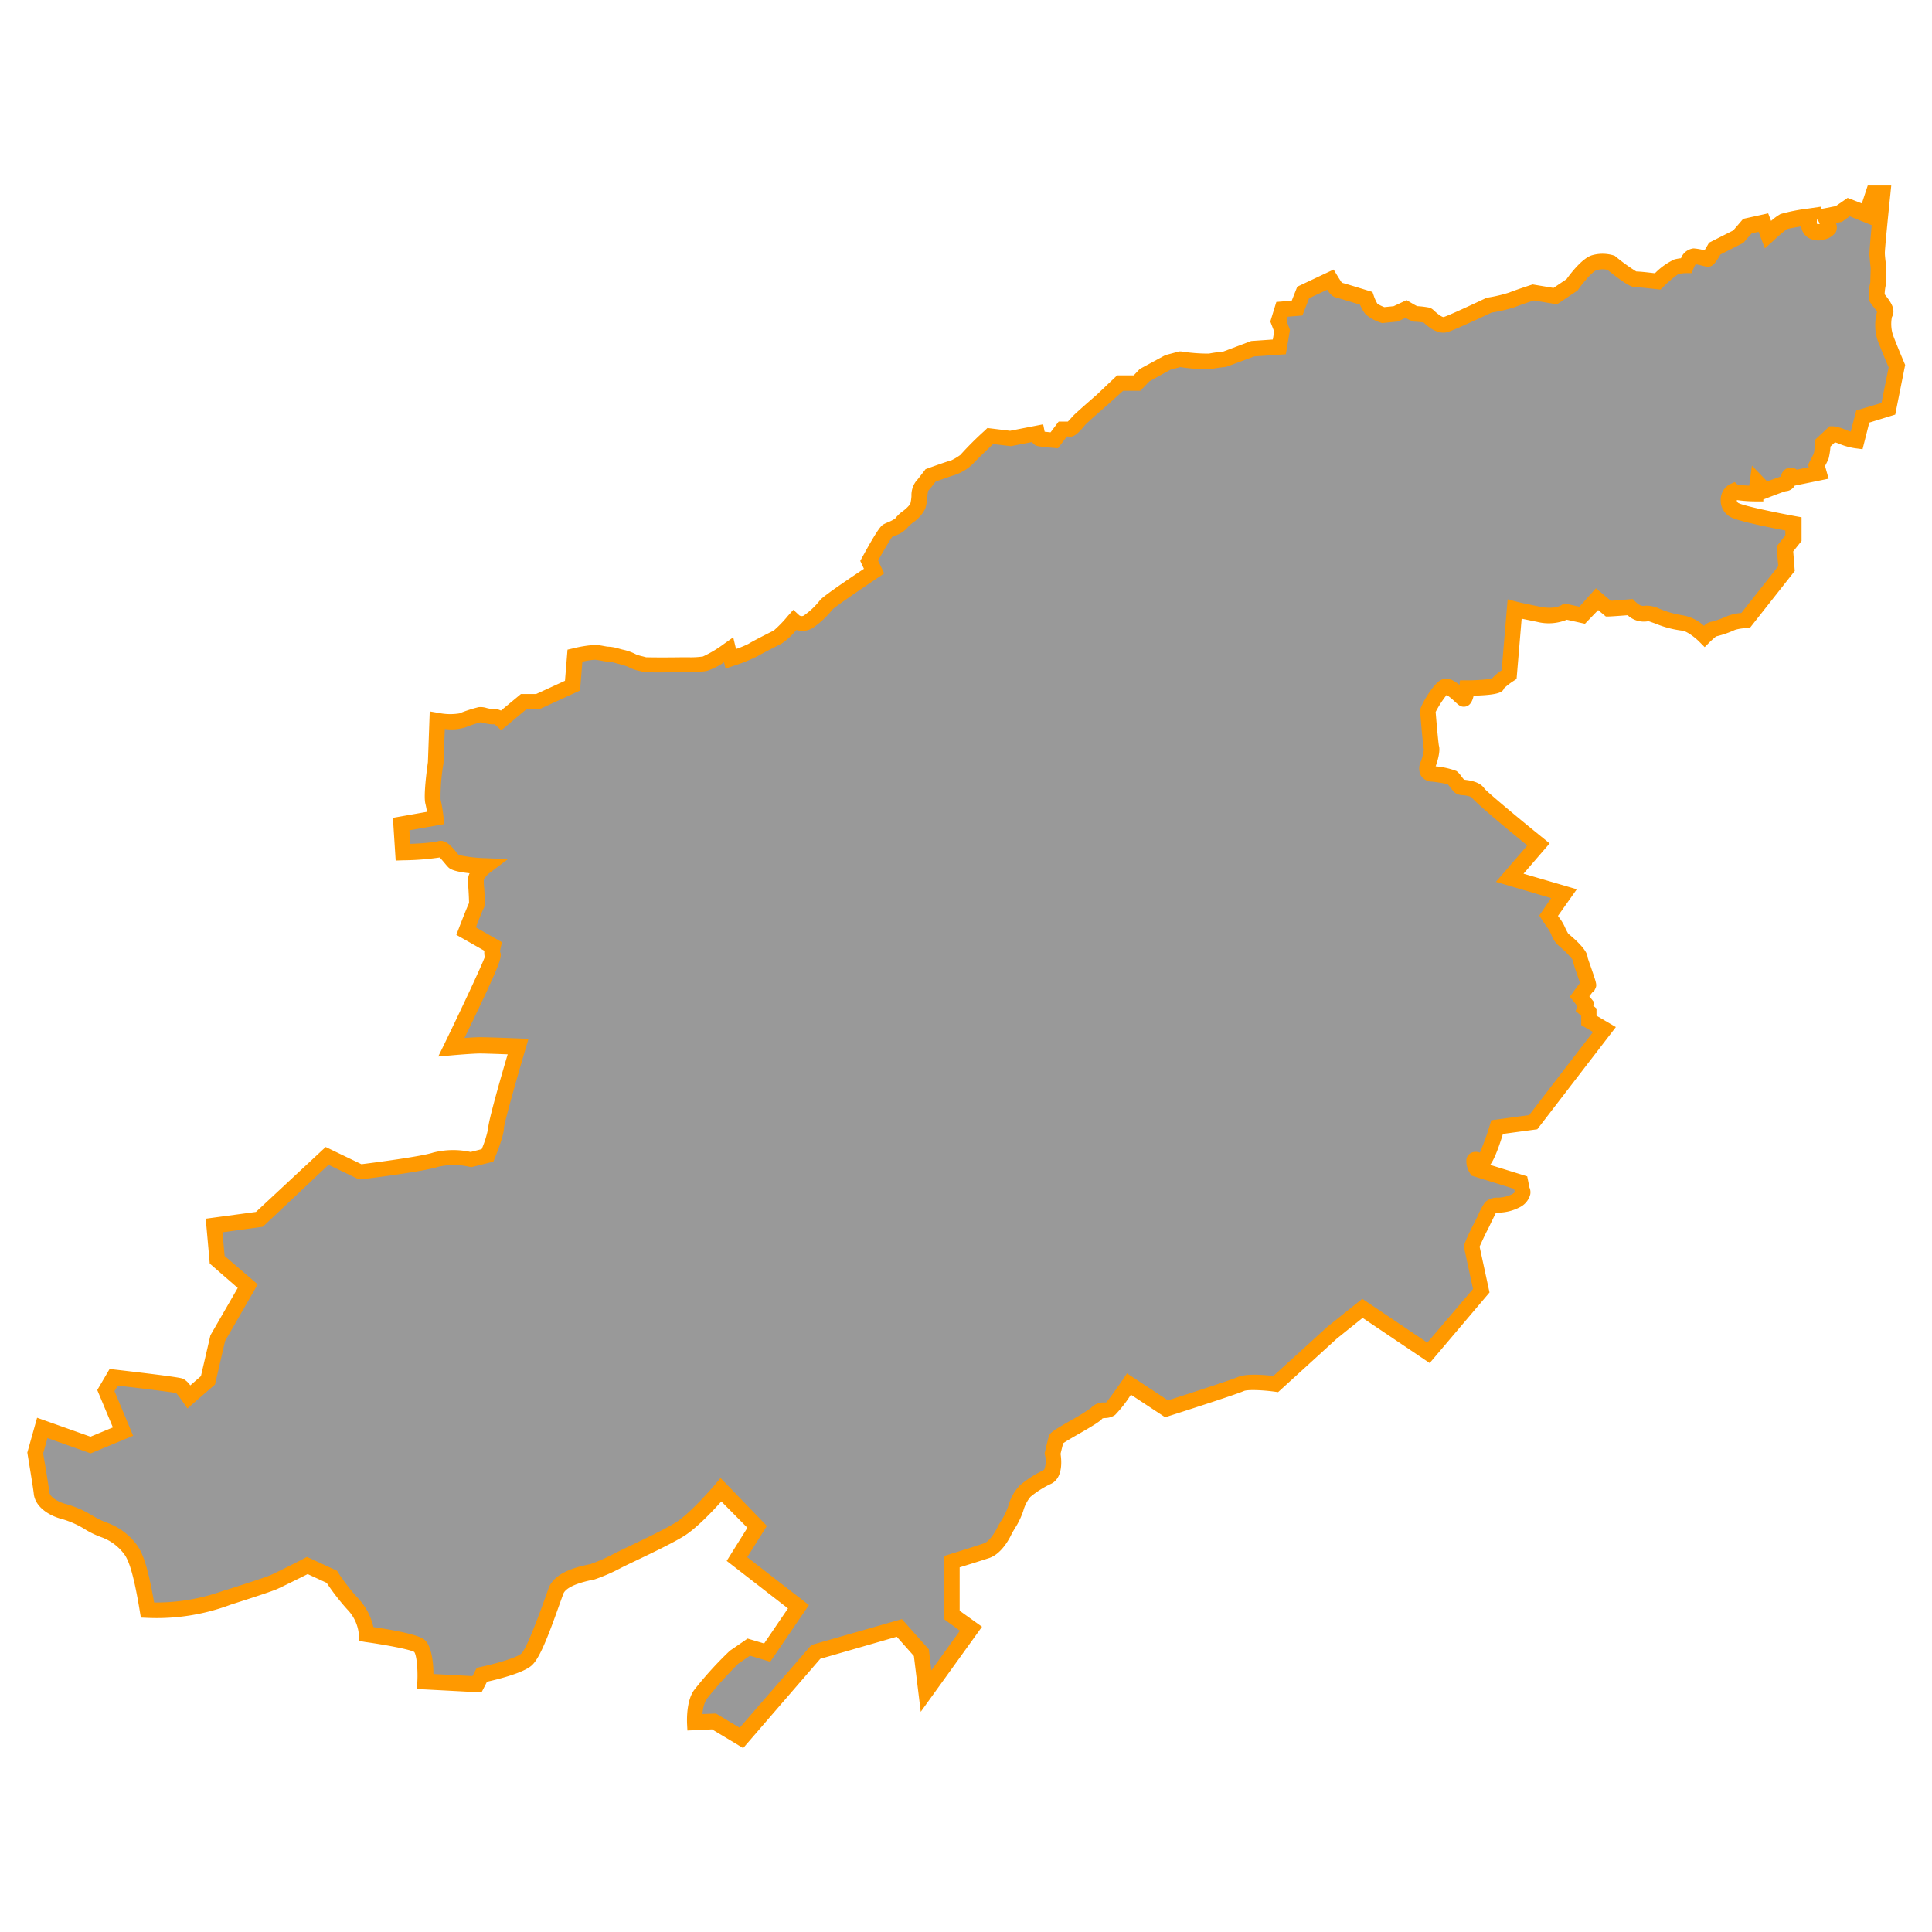 <svg id="Layer_1" data-name="Layer 1" xmlns="http://www.w3.org/2000/svg" viewBox="0 0 350 350"><defs><style>.cls-1{fill:#999;}.cls-2{fill:#f90;}</style></defs><title>M</title><path class="cls-1" d="M341.52,61.19a7.19,7.19,0,0,1-.06-4.32c.44-.78-1.05-2.27-1.38-2.83s.17-2.77.17-2.77.11-2.55.06-3-.17-1.5-.22-2.27,1-10.86,1-10.86h-1.66l-1.22,3.71-3.27-1.33-1.77,1.22-2.55.5s.89,1.72.72,2a2.75,2.75,0,0,1-3,.44c-1.05-.72-.44-2.49-.44-2.49a47.57,47.57,0,0,0-4.71.89,26.23,26.23,0,0,0-2.88,2.38l-.83-2.16-2.88.61-1.66,1.94-4.27,2.16S309.61,47,309.39,47s-1.94-.5-2.6-.5-1.33,1.66-1.33,1.66a8,8,0,0,0-1.77.22c-.83.22-3.38,2.66-3.38,2.66s-3.43-.39-4.1-.39-4.38-3-4.38-3a5.43,5.43,0,0,0-3,0c-1.55.5-4,4-4,4l-3,2-4-.66s-2.6.83-3.82,1.33a28.83,28.83,0,0,1-4.15,1s-6.65,3.16-8,3.55-3.16-1.66-3.32-1.72-1.88-.22-2.11-.22a12.2,12.2,0,0,1-1.72-.89l-1.88.89-2.27.22A7.77,7.77,0,0,1,248.4,56a8.18,8.18,0,0,1-.94-1.94s-5-1.55-5.21-1.55A12.16,12.16,0,0,1,241,50.72L236,53l-1.11,2.83-2.71.22-.66,2.16.66,1.72-.5,2.94-4.82.33L222,65.12s-1.61.17-2.71.39a33.76,33.76,0,0,1-5.54-.39l-2.27.61L207.35,68,206,69.44h-3l-3.32,3s-3.93,3.43-4.15,3.71-1.39,1.66-1.66,1.61a9.5,9.5,0,0,0-1.27,0l-1.55,2s-2.6-.22-2.77-.33-.33-.94-.33-.94l-4.82.94L179.38,79s-4.15,3.93-4.27,4.21a8.27,8.27,0,0,1-2.49,1.5c-.5.11-4,1.38-4,1.38s-1.11,1.5-1.61,2-.33,2.49-.72,3.6-2.49,2.27-2.88,2.94-2.11,1.22-2.6,1.5-3.32,5.43-3.32,5.43l.89,1.88s-8.14,5.43-8.64,6.09a15,15,0,0,1-3,2.88,2.2,2.2,0,0,1-2.83,0,21.34,21.34,0,0,1-3,3c-.78.39-3.66,1.83-4.43,2.33a34.82,34.82,0,0,1-4,1.61l-.39-1.61s-3.21,2.27-4.32,2.49a18.62,18.62,0,0,1-3.21.17c-.28,0-7.15.17-7.7,0a10.84,10.84,0,0,1-2.27-.72,17.83,17.83,0,0,0-2.77-.89,6.12,6.12,0,0,0-1.61-.28c-.39,0-1.5-.28-2.27-.33a25.6,25.6,0,0,0-3.71.61l-.44,5.43-6.26,2.88H94.9l-4,3.38s-.78-.72-1.33-.61a22.83,22.83,0,0,1-2.55-.39,24.37,24.37,0,0,0-3.21,1.05c-1.33.55-4.54,0-4.54,0l-.28,7.64s-.83,5.71-.5,7a24.87,24.87,0,0,1,.5,3l-6.26,1.11.33,5.1s6-.22,6.65-.55,1.88,1.55,2.55,2.22S88,157,88,157s-1.77,1.33-1.77,2.44.33,4.32.11,4.65-1.88,4.65-1.88,4.65l4.87,2.77s-.33,1.44,0,1.77-7.53,16.51-7.53,16.51,3.77-.33,5.21-.33,6.87.22,6.87.22-4,13.52-4,14.74-1.55,5-1.55,5l-3,.78a13.91,13.91,0,0,0-6.37,0c-2.71.89-13.68,2.22-13.68,2.22l-6-2.88L47,220.9,38.78,222l.55,6.2L44.87,233l-5.43,9.42L37.67,250l-3.43,3a11.16,11.16,0,0,0-1.66-2c-.44-.22-12-1.55-12-1.55l-1.44,2.44,3.1,7.42-5.87,2.44-8.75-3.1-1.27,4.54s1,6,1.16,7.31,1.66,2.71,4.32,3.38,5.15,2.71,7,3.27a10.05,10.05,0,0,1,4.54,3.27c1,1.22,2,3.49,3.27,11.25a36.65,36.65,0,0,0,14.62-2.33s7.15-2.27,8.25-2.77,6.09-3,6.09-3l4.43,2a37.83,37.83,0,0,0,3.82,5A8.8,8.8,0,0,1,66.37,296s8.2,1.11,9.58,2.1,1.11,6.48,1.11,6.48l9.36.5.89-1.72s6.37-1.33,8-2.71,4.38-9.75,5.37-12.41,6-3.38,6.65-3.55a32.7,32.7,0,0,0,4.43-1.94c1.55-.83,8.31-3.88,11.3-5.71s7.53-7.2,7.53-7.2l6.54,6.76-3.66,5.82,11.13,8.64L139,299.39l-3.32-1s-2.16,1.5-2.66,1.83a69.79,69.79,0,0,0-6.15,6.81c-1.16,1.66-1,5-1,5l3.49-.17,5,3,13.46-15.62,15.12-4.32,4,4.49.83,7,8.14-11.3-3.49-2.49v-9.64s4.32-1.33,6.32-2,3.32-3.82,3.32-3.82l1-1.66c1-1.66,1.33-4.15,2.66-5.32a22,22,0,0,1,4.15-2.66c1.5-.83.83-4.15.83-4.15s.5-2.16.66-2.66,6.65-3.82,7.31-4.65,1.83-.33,2.49-.83a43.33,43.33,0,0,0,3.32-4.49l6.81,4.49s12-3.82,13.46-4.49,6.32,0,6.32,0l10.22-9.31,5.48-4.4,12,8.06,9.56-11.22-1.75-8.07s1-2.32,1.66-3.57,1.41-3.07,1.83-3.57,2.83-.08,4.57-1.16,1.11-1.88,1.11-1.88l-.28-1.38-8-2.49a3.17,3.17,0,0,1-.44-1.5c.11-.5.89.11,1.61.11s2.6-6.2,2.6-6.2l6.54-.89,12.91-16.79-2.83-1.66v-1.44l-.78-.66.22-.78-1.11-1.38a23.36,23.36,0,0,1,1.61-2c.17-.06-1.5-4.43-1.55-5s-2.55-2.94-3-3.21-1.16-2.22-1.55-2.71-1.11-1.61-1.11-1.61l2.83-4L273.5,159l5.21-6s-10.36-8.42-11-9.36-2.88-.94-3.16-1.05a20.69,20.69,0,0,1-1.5-1.72,18.11,18.11,0,0,0-3.6-.66c-1.44-.11-.94-1.38-.78-1.72a8.46,8.46,0,0,0,.61-3c-.17-.55-.66-6.59-.66-6.76s1.88-3.66,2.94-4.27,3.27,2.1,3.6,2.1.55-1.94.55-1.94,5.26-.06,5.48-.61,2.16-1.83,2.16-1.83l1-11.85s1.05.28,4.38.94,4.87-.5,4.87-.5l3,.66,2.6-2.94,2,1.72s.44,0,3.93-.28a3.16,3.16,0,0,0,3.27,1.11c.5-.06,4.27,1.66,6,1.72s4.15,2.44,4.15,2.44,1.38-1.33,1.61-1.27a17.32,17.32,0,0,0,3.27-1.11,9,9,0,0,1,2.6-.44l7.42-9.42-.28-3.55,1.55-1.94V94.92s-8.75-1.61-10.53-2.44A2,2,0,0,1,314,89c.44.39,4.1.44,4.1.44l.28-2,1.39,1.44s2.16-.83,3-1.11,1.16.06,1.27-1.11,1.11-.06,1.11-.06l4.32-.89-.39-1.39s.78-1.5.83-1.66.33-2.38.33-2.38l1.72-1.61a6.64,6.64,0,0,1,1.88.55,10.62,10.62,0,0,0,2.49.66l1.11-4.38,4.65-1.44,1.55-7.7S342,62.46,341.52,61.19Z"/><path class="cls-2" d="M134.63,316.68,129,313.29l-4.47.21-.07-1.41c0-.39-.15-3.87,1.25-5.87a65.83,65.83,0,0,1,6.52-7.18c.5-.33,2.64-1.81,2.64-1.81l.56-.39,3,.89,4.32-6.35-11.1-8.61,3.75-6L130.68,272c-1.56,1.74-4.56,4.92-6.85,6.32-2.09,1.28-5.87,3.09-8.62,4.4-1.22.58-2.28,1.09-2.75,1.34a33.15,33.15,0,0,1-4.73,2.06l-.46.1c-3.83.79-5,1.83-5.24,2.57-.17.46-.4,1.11-.67,1.85-2.24,6.33-3.72,10-5.13,11.15-1.6,1.33-6.09,2.45-8,2.87l-1,1.94-11.69-.62.07-1.41c.11-2.29-.16-4.82-.57-5.3-.69-.44-5.17-1.3-8.89-1.81L65,297.25V296a7.46,7.46,0,0,0-2.08-4.43,41.19,41.19,0,0,1-3.74-4.82l-3.44-1.59c-1.37.69-4.64,2.31-5.54,2.71-1.12.51-7.37,2.5-8.35,2.81a38.14,38.14,0,0,1-15.18,2.41l-1.15-.05-.19-1.13c-1.26-7.67-2.21-9.65-3-10.58a8.89,8.89,0,0,0-3.85-2.81,15.93,15.93,0,0,1-3.08-1.47,16.65,16.65,0,0,0-3.89-1.78c-3.06-.76-5.13-2.52-5.38-4.58C6,269.42,5,263.51,5,263.45l-.05-.31,1.77-6.3,9.67,3.43,4.06-1.68-2.83-6.77L19.86,248l.91.11c11.77,1.36,12.17,1.56,12.44,1.69a3.8,3.8,0,0,1,1.26,1.18l1.93-1.68,1.72-7.4,4.95-8.58L38,228.91l-.73-8.13,9.1-1.23L59,207.79l6.48,3.12c3.29-.41,11-1.44,13-2.11a14.71,14.71,0,0,1,6.78-.11l2-.51a19,19,0,0,0,1.18-3.79c0-1.11,2-8.23,3.53-13.39-1.71-.06-4.13-.15-5-.15-1.36,0-5,.32-5.08.33l-2.5.22,1.1-2.25c3.18-6.54,6.67-14,7.33-15.76a3.64,3.64,0,0,1-.07-1.15l-5.08-2.89.44-1.14c1.18-3.07,1.65-4.18,1.86-4.62,0-.45-.05-1.63-.1-2.36s-.09-1.4-.09-1.81a2.91,2.91,0,0,1,.29-1.22c-3.1-.33-3.64-.87-3.87-1.1s-.44-.49-.71-.81-.58-.7-.83-.95a48,48,0,0,1-6.6.51l-1.38.05-.5-7.74,6.17-1.09c-.07-.47-.17-1-.29-1.49-.36-1.46.25-6,.46-7.51l.33-9.19,1.6.27a10.32,10.32,0,0,0,3.76.09,25.61,25.61,0,0,1,3.48-1.13,3.56,3.56,0,0,1,1.49.16,9.84,9.84,0,0,0,1.13.21,2.45,2.45,0,0,1,1.44.25l3.62-3h2.75l5.23-2.4.46-5.64,1-.23a22,22,0,0,1,4.12-.64,14.64,14.64,0,0,1,1.49.22c.29.05.54.1.7.11h0a7.42,7.42,0,0,1,2,.35l.62.17a9.28,9.28,0,0,1,2.49.88,7.91,7.91,0,0,0,1.25.37l.56.15c.34,0,1.7.07,6.82,0h.72a15.59,15.59,0,0,0,2.76-.14,21.09,21.09,0,0,0,3.78-2.26l1.71-1.21.51,2.11a19,19,0,0,0,2.27-.94c.56-.36,2.06-1.15,4.56-2.4a22,22,0,0,0,2.55-2.64l1-1.12,1.08,1a.78.78,0,0,0,1-.09,13.5,13.5,0,0,0,2.71-2.6c.15-.21.61-.81,8-5.74l-.67-1.43.35-.63c3-5.51,3.52-5.79,3.88-6,.16-.09.42-.21.73-.34a7.44,7.44,0,0,0,1.37-.7,6.07,6.07,0,0,1,1.37-1.33,6.59,6.59,0,0,0,1.36-1.3,7.67,7.67,0,0,0,.22-1.44,4.18,4.18,0,0,1,.83-2.69c.29-.29,1-1.25,1.47-1.84l.25-.34.4-.15c1.09-.39,3.69-1.32,4.22-1.43a10.58,10.58,0,0,0,1.68-1A59,59,0,0,1,178.4,78l.48-.46,4.1.5,6-1.17.27,1.34,1.07.11,1.47-1.95.66,0c.38,0,.7,0,1,0,.27-.27.68-.73.94-1,.09-.11.3-.38,4.33-3.89L202.38,68h3l1.11-1.16,4.61-2.5,2.55-.68.28,0a31.53,31.53,0,0,0,5.07.4c.94-.19,2.19-.33,2.66-.39l5-1.89,3.92-.27.25-1.45-.7-1.81,1.09-3.55,2.79-.23,1-2.53,6.59-3.11.66,1.09c.29.49.63,1,.83,1.3.67.18,2,.58,4.85,1.46l.69.21.24.68a7.27,7.27,0,0,0,.67,1.47,7.47,7.47,0,0,0,1.24.6l1.69-.17,2.34-1.1.65.38c.49.29,1,.59,1.28.71a17.23,17.23,0,0,1,2.26.28,2.08,2.08,0,0,1,.78.53c1.16,1.05,1.6,1.17,1.74,1.17h0c.85-.25,5.19-2.26,7.72-3.46l.18-.08.19,0A26.52,26.52,0,0,0,273.4,53c1.26-.51,3.82-1.33,3.93-1.37l.33-.1,3.77.63,2.36-1.59c.79-1.1,2.83-3.75,4.56-4.31a6.82,6.82,0,0,1,3.93,0l.24.08.2.16a33.78,33.78,0,0,0,3.71,2.68c.74,0,2.41.21,3.38.32A12,12,0,0,1,303.32,47a8,8,0,0,1,1.21-.22A2.76,2.76,0,0,1,306.79,45a10.1,10.1,0,0,1,2,.35c.18-.29.4-.66.6-1l.21-.38,4.4-2.23,1.79-2.09,4.53-1,.53,1.37a9.61,9.61,0,0,1,1.71-1.25,33.84,33.84,0,0,1,5.09-1l2.31-.34-.16.45,2.76-.54,2.16-1.49,2.57,1,1.07-3.24h4.26l-.16,1.56c-.49,4.68-1,10-1,10.64s.16,1.74.21,2.17,0,2.23,0,3.23l0,.25a9.53,9.53,0,0,0-.25,1.85l.21.26c.76,1,1.92,2.45,1.11,3.87a6.55,6.55,0,0,0,.16,3.15h0c.42,1.22,2.05,5.08,2.07,5.12l.17.4-1.8,9-4.7,1.45-1.22,4.82-1.24-.16a12.06,12.06,0,0,1-2.87-.77,7.35,7.35,0,0,0-.89-.32l-.81.76a13.63,13.63,0,0,1-.33,2.15,11.9,11.9,0,0,1-.66,1.37l.65,2.31-6.14,1.26a2,2,0,0,1-1.55,1,2.1,2.1,0,0,0-.33.08c-.79.26-2.91,1.08-2.93,1.09l-.88.34h0l0,.34-1.25,0a25.19,25.19,0,0,1-3.54-.24.9.9,0,0,0,0,.15.58.58,0,0,0,.38.43c1.17.55,6.87,1.72,10.18,2.33l1.16.21V98l-1.51,1.89.28,3.54-8.17,10.37-.66,0a7.5,7.5,0,0,0-2,.31,18.65,18.65,0,0,1-3.42,1.18c-.24.18-.72.61-1.07.94l-1,1-1-1c-.8-.8-2.38-2-3.2-2a18.45,18.45,0,0,1-4.72-1.26c-.45-.16-1-.36-1.27-.44a4.29,4.29,0,0,1-3.77-1.08c-2.19.17-3.21.23-3.43.23h-.52l-1.39-1.16L287.13,113l-3.29-.73a8.63,8.63,0,0,1-5.36.39l-2.82-.58L274.74,123l-.58.38a12,12,0,0,0-1.67,1.29c-.28.67-.76,1.23-5.53,1.36-.22,1-.67,2-1.78,2-.65,0-1-.36-1.7-1a11,11,0,0,0-1.4-1.14,18.57,18.57,0,0,0-2,3.09c.09,1.15.47,5.57.6,6.15.29,1-.33,3-.6,3.7a14.06,14.06,0,0,1,3.78.85,3.92,3.92,0,0,1,.84.91c.14.18.36.46.53.66,1,.12,2.87.34,3.7,1.62.53.64,5.85,5.11,10.67,9l1.13.92L276,158.28l9.65,2.82-3.41,4.82c.19.27.38.54.51.71a8,8,0,0,1,.76,1.37,11,11,0,0,0,.6,1.15c.71.57,3.35,2.79,3.48,4.15,0,.22.46,1.43.73,2.23.91,2.65,1,2.93.69,3.56l-.26.53-.23.08-.6.78.89,1.11-.17.61.58.5V184l3.51,2.06-14.24,18.52-6.22.84c-1,3.26-1.74,4.84-2.31,5.61l6.71,2.08.4,2a2.15,2.15,0,0,1,.15,1.26,3.58,3.58,0,0,1-1.86,2.31,8.58,8.58,0,0,1-3.82,1l-.55.06c-.2.36-.49,1-.7,1.41s-.55,1.17-.82,1.68c-.47.87-1.12,2.34-1.43,3l1.8,8.31L259,246.93l-12.15-8.18-4.67,3.75-10.64,9.7-.66-.09c-2.14-.29-4.87-.41-5.55-.11-1.52.68-12.37,4.15-13.6,4.54l-.65.21-6.21-4.09a22.57,22.57,0,0,1-2.86,3.67,3.23,3.23,0,0,1-1.8.56,2.44,2.44,0,0,0-.49.07c-.42.54-1.58,1.24-4.33,2.83-1,.56-2.26,1.31-2.79,1.67-.12.47-.32,1.27-.47,1.92.18,1.15.46,4.22-1.59,5.36L190,269a17.58,17.58,0,0,0-3.33,2.17,6.83,6.83,0,0,0-1.29,2.52,14.59,14.59,0,0,1-1.09,2.46l-.95,1.58c-.3.68-1.76,3.72-4.14,4.52-1.42.47-3.94,1.26-5.35,1.69v7.86l4.05,2.9-11.1,15.41L165.56,300l-3.1-3.49-13.86,4Zm-4.92-6.26L134,313l13-15,16.39-4.68,4.88,5.48.45,3.81,5.18-7.19L171,293.31V281.89l1-.31s4.33-1.33,6.28-2c1-.35,2.13-2.22,2.46-3l.09-.18,1-1.66a12.28,12.28,0,0,0,.86-2,8.58,8.58,0,0,1,2.08-3.67,20,20,0,0,1,3.83-2.52l.57-.31a4.39,4.39,0,0,0,.13-2.64l-.06-.3.07-.3c.09-.37.52-2.25.7-2.79.24-.71.72-1,4-2.9a38.58,38.58,0,0,0,3.62-2.24,3.12,3.12,0,0,1,2.39-1l.36,0c.41-.42,1.84-2.42,3-4.1l.78-1.17,7.43,4.89c4.78-1.53,11.67-3.78,12.67-4.23,1.49-.66,4.76-.39,6.42-.19l9.74-8.87,6.37-5.11,11.78,7.94,8.28-9.72-1.69-7.82.18-.42c0-.1,1-2.39,1.71-3.67.25-.47.51-1,.76-1.55a11.87,11.87,0,0,1,1.23-2.26,3.12,3.12,0,0,1,2.31-.82,6.23,6.23,0,0,0,2.6-.64,2.91,2.91,0,0,0,.47-.35l-.12-.61-7.77-2.41-.28-.5a4,4,0,0,1-.59-2.49,1.64,1.64,0,0,1,.79-1.09,2,2,0,0,1,1.64-.07,45.74,45.74,0,0,0,1.81-5l.26-.87,6.86-.93,11.57-15.05-2.14-1.26V184l-1-.83.27-.95-1.33-1.66.63-.87c.54-.74.92-1.25,1.21-1.62-.15-.47-.38-1.13-.55-1.63a27.54,27.54,0,0,1-.83-2.64,17.07,17.07,0,0,0-2.39-2.4,4.94,4.94,0,0,1-1.46-2.17c-.14-.3-.36-.75-.45-.87-.41-.52-1.09-1.58-1.17-1.69l-.53-.81L281,162.7,271,159.76l5.69-6.6c-4-3.24-9.55-7.88-10.13-8.77a5.57,5.57,0,0,0-1.67-.34,3,3,0,0,1-.83-.16c-.48-.19-.8-.56-1.58-1.56l-.19-.25a21.1,21.1,0,0,0-2.91-.48,2.39,2.39,0,0,1-2-1.16,2.85,2.85,0,0,1,.08-2.61,10.16,10.16,0,0,0,.49-2.08c-.25-1.2-.69-7-.69-7,0-.87,2.34-4.74,3.64-5.49s2.46,0,3.5.81l.09-.82h1.25a34.07,34.07,0,0,0,4.53-.3,8.9,8.9,0,0,1,1.77-1.52l1.08-12.86,1.63.43s1.08.28,4.29.92c2.56.51,3.73-.24,3.78-.27l.5-.33.62.11,2.18.48,3-3.34,2.68,2.25c.5,0,1.48-.1,3.34-.25l.65-.05.46.46c.9.9,1.4.82,1.83.74l.28,0a5.83,5.83,0,0,1,2.39.61,18.1,18.1,0,0,0,3.85,1.1,7.69,7.69,0,0,1,4.1,1.95,2.42,2.42,0,0,1,1.59-.79,23.18,23.18,0,0,0,2.69-1,8.14,8.14,0,0,1,2.48-.54l6.69-8.48L321.84,99l1.59-2V96.1c-2.64-.5-8.17-1.61-9.71-2.33a3.39,3.39,0,0,1-2-3.17,3.18,3.18,0,0,1,1.71-2.9l.83-.37.51.45a16.78,16.78,0,0,0,2.11.2l.5-3.63,2.76,2.87c.71-.27,1.66-.62,2.17-.79l.34-.1a1.81,1.81,0,0,1,1.2-1.53,1.91,1.91,0,0,1,1.67.28l2.16-.44-.13-.46.26-.5s.54-1,.73-1.44.18-1.31.29-2.13l.06-.51,2.55-2.38.62,0a7.9,7.9,0,0,1,2.33.66,7.17,7.17,0,0,0,.89.31l1-3.83L340.85,73l1.3-6.45c-.44-1-1.6-3.82-2-4.89a8.91,8.91,0,0,1-.1-5.17,8.18,8.18,0,0,0-.73-1,7.68,7.68,0,0,1-.49-.67c-.15-.25-.61-1,0-3.68,0-1.09.08-2.38.06-2.65-.06-.44-.17-1.53-.23-2.33,0-.45.18-2.86.43-5.44l0,.08-4-1.62-1.39,1-1.11.22a2,2,0,0,1,0,1.63,3.44,3.44,0,0,1-2.1,1.36,3.58,3.58,0,0,1-3-.38,2.82,2.82,0,0,1-1.19-2c-1.23.21-2.33.41-2.61.51a32.06,32.06,0,0,0-2.46,2.12L319.73,45l-1.15-3-1.23.26L315.82,44l-4.13,2.09c-1,1.69-1.45,2.23-2.3,2.23a4.68,4.68,0,0,1-1-.19c-.28-.07-.81-.19-1.2-.26a4.88,4.88,0,0,0-.38.73l-.36.88h-1a6.58,6.58,0,0,0-1.41.17A20.81,20.81,0,0,0,301.29,52l-.48.46-.66-.07c-1.65-.19-3.57-.38-3.94-.38s-1.14,0-5-3.12a3.94,3.94,0,0,0-2,.06c-.64.21-2.23,2-3.26,3.45l-.15.22-3.73,2.51-4.2-.7c-.73.24-2.49.82-3.39,1.19a27,27,0,0,1-4.26,1c-1.21.58-6.7,3.16-8,3.54-1.78.52-3.53-1-4.33-1.74-.48-.06-1.32-.14-1.51-.14h0c-.26,0-.52,0-1.75-.7l-1.43.67-2.84.28-.3-.11a7.6,7.6,0,0,1-2.68-1.5,6.56,6.56,0,0,1-1-1.73c-1.92-.59-3.87-1.18-4.33-1.29s-1-.42-1.61-1.42l-3.28,1.55-1.22,3.13-2.64.21-.24.77.63,1.62-.75,4.42-5.72.39-5.09,1.89s-1.55.16-2.58.37a27.63,27.63,0,0,1-5.72-.33l-1.83.49-3.76,2.08-1.66,1.72h-3.11l-2.92,2.63c-1.8,1.57-3.8,3.34-4,3.6-1.68,2.11-2.35,2.18-3,2.05h-.27l-1.62,2.14-.78-.07c-3-.25-3.13-.36-3.43-.56a1.55,1.55,0,0,1-.48-.5l-3.84.75-3.22-.39c-1.65,1.57-3.35,3.23-3.6,3.54h0a8.8,8.8,0,0,1-3.34,2.07c-.29.07-1.92.64-3.47,1.19-.35.46-.94,1.23-1.36,1.68a9.56,9.56,0,0,0-.14,1.08,9.14,9.14,0,0,1-.37,2.11,6.51,6.51,0,0,1-2.26,2.57,8,8,0,0,0-.76.66,5.37,5.37,0,0,1-2.64,1.76l-.31.13c-.43.56-1.57,2.5-2.58,4.32l1.1,2.33-1,.68c-3.65,2.44-7.72,5.25-8.34,5.82a16.38,16.38,0,0,1-3.23,3.11,3.58,3.58,0,0,1-3.34.63,13.08,13.08,0,0,1-2.7,2.49c-3.12,1.56-4,2.08-4.3,2.25a30.73,30.73,0,0,1-4.36,1.76l-1.47.5-.27-1.14a11.94,11.94,0,0,1-3.14,1.57,17.91,17.91,0,0,1-3.36.2H124c-6.93.14-7.28,0-7.62-.07l-.5-.13a7,7,0,0,1-2.14-.77,14.57,14.57,0,0,0-1.64-.5l-.79-.22a4.86,4.86,0,0,0-1.16-.2,7.16,7.16,0,0,1-1.18-.16c-.4-.07-.86-.16-1.19-.18a12.28,12.28,0,0,0-2.28.36l-.42,5.21-7.3,3.36H95.41l-4.61,3.85-.92-.85a2.05,2.05,0,0,0-.31-.23,6.9,6.9,0,0,1-2-.27l-.48-.11a24.24,24.24,0,0,0-2.78.93,8.91,8.91,0,0,1-3.73.29l-.24,6.25a36,36,0,0,0-.53,6.49,26,26,0,0,1,.53,3.19l.13,1.31-6.3,1.12.16,2.45a46,46,0,0,0,4.78-.39c1.46-.65,2.68.83,3.57,1.91.15.19.3.36.42.5a25.76,25.76,0,0,0,4.92.58l4,.17-3.17,2.38a4.07,4.07,0,0,0-1.21,1.35c0,.32,0,.93.08,1.58.17,2.63.17,3.25-.21,3.81-.11.21-.69,1.67-1.3,3.24l4.73,2.69-.24,1a5.13,5.13,0,0,0-.11.76c.51.8-.13,2.55-6.45,15.59,1-.07,2.18-.14,2.85-.14,1.45,0,6.7.21,6.93.22l1.82.07-.51,1.74c-1.87,6.35-3.86,13.46-3.93,14.38,0,1.35-1.27,4.54-1.66,5.48l-.27.66-4,1-.35-.08a12.52,12.52,0,0,0-5.6,0c-2.81.92-13.5,2.22-14,2.28l-.41,0-5.49-2.64L47.61,222.24l-7.3,1,.38,4.28,6,5.16-5.91,10.25-1.83,7.89-5,4.34-.9-1.31a16.27,16.27,0,0,0-1.14-1.49c-1.2-.21-6-.81-10.56-1.34l-.61,1,3.38,8.08-7.69,3.19L8.6,260.52l-.78,2.78c.21,1.26,1,5.88,1.12,7.06.07.57,1,1.62,3.26,2.18a19,19,0,0,1,4.6,2.06,14.3,14.3,0,0,0,2.5,1.22,11.57,11.57,0,0,1,5.24,3.73c1.18,1.45,2.17,3.79,3.38,10.76a36.07,36.07,0,0,0,12.87-2.25l.12,0c2.73-.87,7.35-2.37,8.1-2.71,1.07-.48,6-2.94,6-3l.61-.3,5.44,2.51.22.37A36.76,36.76,0,0,0,65,289.69a11,11,0,0,1,2.64,5.07c2.91.42,7.83,1.25,9.15,2.21s1.74,4,1.73,6.29l7.07.38.78-1.5L87,302c2.5-.52,6.46-1.62,7.42-2.42s3.39-7.45,4.27-9.92c.27-.77.51-1.43.68-1.9,1-2.77,4.67-3.81,7.32-4.35l.29-.06a32.23,32.23,0,0,0,4.13-1.82c.53-.28,1.56-.78,2.86-1.4,2.7-1.29,6.4-3.06,8.37-4.27,2.76-1.69,7.15-6.86,7.19-6.91l1-1.2,8.4,8.68-3.56,5.67,11.17,8.67-7,10.27-3.67-1.1-2.12,1.45a76.84,76.84,0,0,0-5.77,6.45,6.08,6.08,0,0,0-.71,2.68ZM200.39,254Zm87.83-74.21h0Zm-3.37-5.93ZM90.3,172.25h0ZM283.94,169l.17.13A.88.88,0,0,0,283.94,169ZM79.07,152.58l0,0Zm183.45-10.43h0Zm-4.58-6.3v0Zm0-.12h0ZM89.8,131.27h0Zm-.3,0Zm220.44-16a1.38,1.38,0,0,0,.64,0A1.84,1.84,0,0,1,309.95,115.3Zm.64-2.76h0Zm-12.22-.09h0ZM173.8,82.7h0Zm.24-.38Zm20-6h0ZM256.38,55.5h0Zm85-2Zm-99-2.4.23,0Zm87.55-9.84Zm-.7-1.6v0a1.7,1.7,0,0,0-.06.9.94.94,0,0,0,.5,0c-.1-.22-.21-.46-.33-.68Zm1.08.64Z"/></svg>